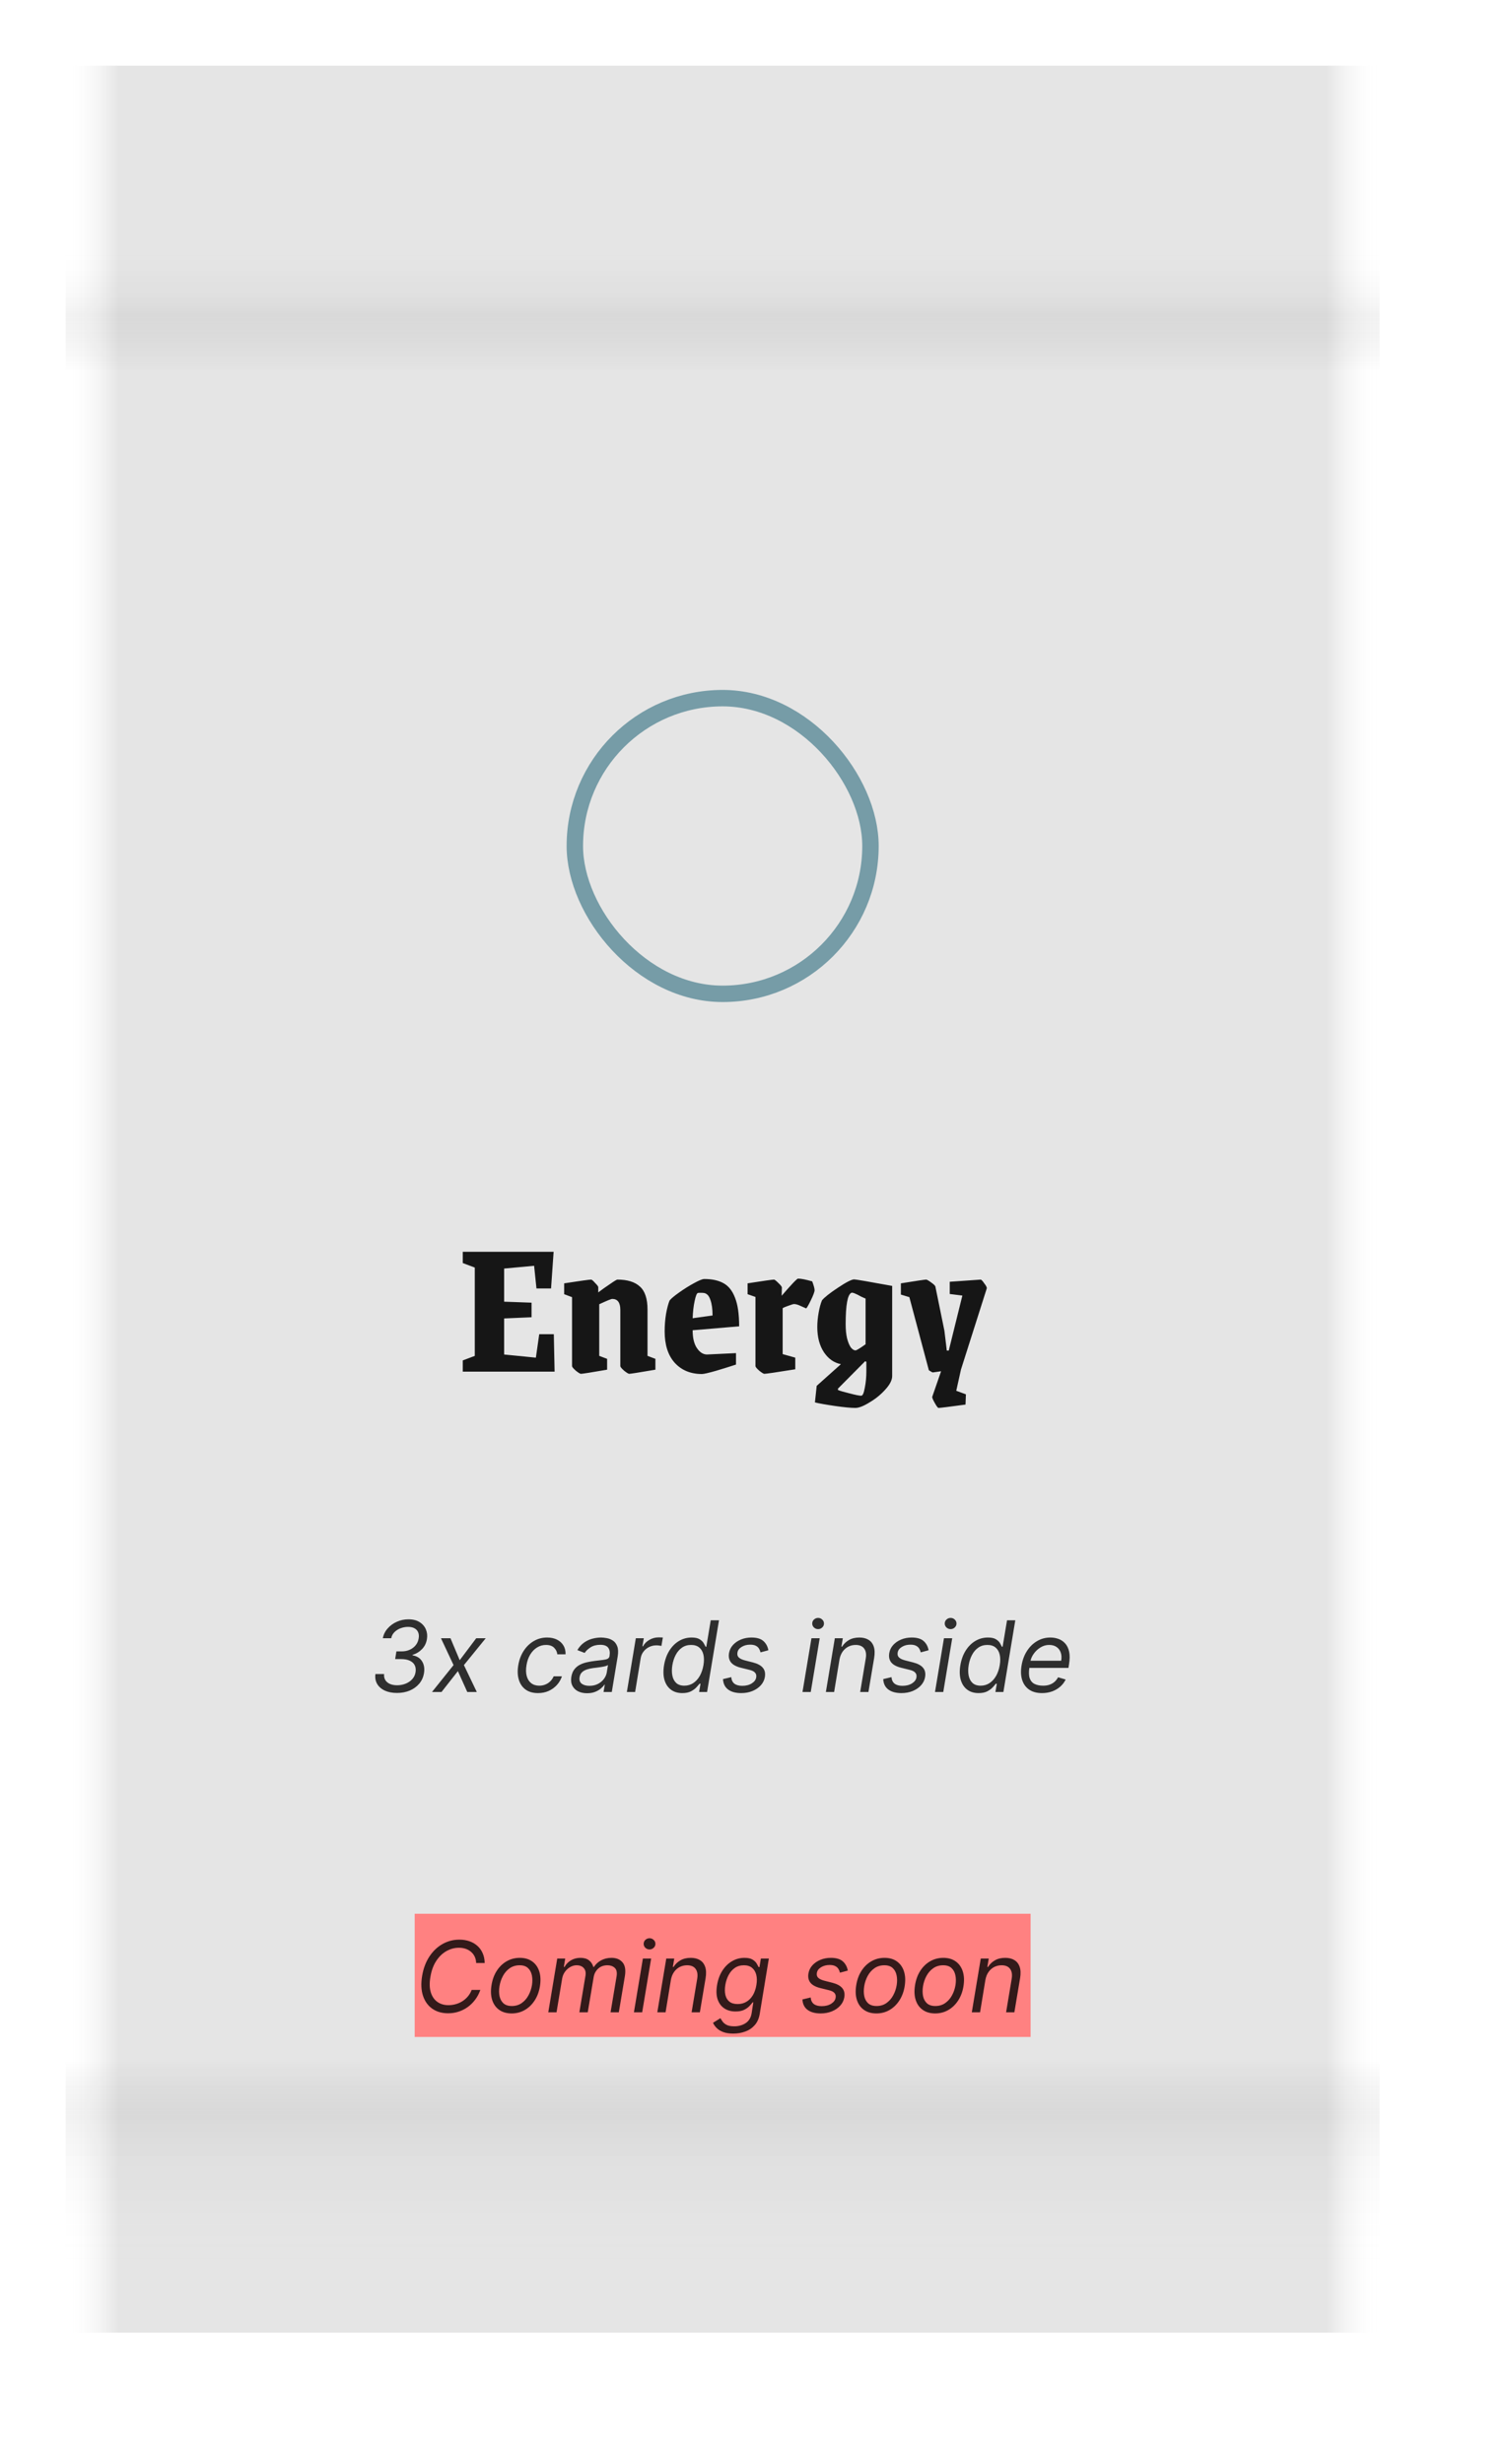 <svg width="184" height="300" viewBox="0 0 184 300" fill="none" xmlns="http://www.w3.org/2000/svg">
<g filter="url(#filter0_d_4635_54132)">
<g clip-path="url(#clip0_4635_54132)">
<path d="M8 12L12 8L16 12V16H8V12Z" fill="white"/>
<path d="M16 12L20 8L24 12V16H16V12Z" fill="white"/>
<path d="M24 12L28 8L32 12V16H24V12Z" fill="white"/>
<path d="M32 12L36 8L40 12V16H32V12Z" fill="white"/>
<path d="M40 12L44 8L48 12V16H40V12Z" fill="white"/>
<path d="M48 12L52 8L56 12V16H48V12Z" fill="white"/>
<path d="M56 12L60 8L64 12V16H56V12Z" fill="white"/>
<path d="M64 12L68 8L72 12V16H64V12Z" fill="white"/>
<path d="M72 12L76 8L80 12V16H72V12Z" fill="white"/>
<path d="M80 12L84 8L88 12V16H80V12Z" fill="white"/>
<path d="M88 12L92 8L96 12V16H88V12Z" fill="white"/>
<path d="M96 12L100 8L104 12V16H96V12Z" fill="white"/>
<path d="M104 12L108 8L112 12V16H104V12Z" fill="white"/>
<path d="M112 12L116 8L120 12V16H112V12Z" fill="white"/>
<path d="M120 12L124 8L128 12V16H120V12Z" fill="white"/>
<path d="M128 12L132 8L136 12V16H128V12Z" fill="white"/>
<path d="M136 12L140 8L144 12V16H136V12Z" fill="white"/>
<path d="M144 12L148 8L152 12V16H144V12Z" fill="white"/>
<path d="M152 12L156 8L160 12V16H152V12Z" fill="white"/>
<path d="M160 12L164 8L168 12V16H160V12Z" fill="white"/>
</g>
<rect width="160" height="260" transform="translate(8 16)" fill="white"/>
<g clip-path="url(#clip1_4635_54132)">
<path d="M8 280L12 284L16 280V276H8V280Z" fill="white"/>
<path d="M16 280L20 284L24 280V276H16V280Z" fill="white"/>
<path d="M24 280L28 284L32 280V276H24V280Z" fill="white"/>
<path d="M32 280L36 284L40 280V276H32V280Z" fill="white"/>
<path d="M40 280L44 284L48 280V276H40V280Z" fill="white"/>
<path d="M48 280L52 284L56 280V276H48V280Z" fill="white"/>
<path d="M56 280L60 284L64 280V276H56V280Z" fill="white"/>
<path d="M64 280L68 284L72 280V276H64V280Z" fill="white"/>
<path d="M72 280L76 284L80 280V276H72V280Z" fill="white"/>
<path d="M80 280L84 284L88 280V276H80V280Z" fill="white"/>
<path d="M88 280L92 284L96 280V276H88V280Z" fill="white"/>
<path d="M96 280L100 284L104 280V276H96V280Z" fill="white"/>
<path d="M104 280L108 284L112 280V276H104V280Z" fill="white"/>
<path d="M112 280L116 284L120 280V276H112V280Z" fill="white"/>
<path d="M120 280L124 284L128 280V276H120V280Z" fill="white"/>
<path d="M128 280L132 284L136 280V276H128V280Z" fill="white"/>
<path d="M136 280L140 284L144 280V276H136V280Z" fill="white"/>
<path d="M144 280L148 284L152 280V276H144V280Z" fill="white"/>
<path d="M152 280L156 284L160 280V276H152V280Z" fill="white"/>
<path d="M160 280L164 284L168 280V276H160V280Z" fill="white"/>
</g>
</g>
<rect opacity="0.1" x="8" y="8" width="160" height="276" fill="url(#paint0_linear_4635_54132)"/>
<rect opacity="0.1" x="8" y="8" width="160" height="276" fill="url(#paint1_linear_4635_54132)"/>
<rect x="70" y="85" width="36" height="36" rx="18" stroke="#769CA7" stroke-width="2"/>
<path opacity="0.9" d="M56.352 165.632L57.816 165.08V154.328L56.352 153.776V152.408H67.416L67.104 156.872H65.328L65.04 154.112L61.392 154.448V158.48L64.728 158.6V160.376L61.392 160.52V164.912L65.256 165.296L65.664 162.44H67.44L67.536 167H56.352V165.632ZM70.739 167.264C70.643 167.264 70.435 167.136 70.115 166.88C69.811 166.608 69.659 166.424 69.659 166.328V157.928L68.699 157.568V156.248C70.667 155.944 71.763 155.792 71.987 155.792C72.067 155.792 72.227 155.928 72.467 156.2C72.723 156.456 72.851 156.624 72.851 156.704V157.352C73.267 157.032 73.739 156.696 74.267 156.344C74.795 155.976 75.099 155.792 75.179 155.792C76.395 155.792 77.307 156.072 77.915 156.632C78.539 157.176 78.851 158.12 78.851 159.464V165.08L79.811 165.44V166.76C77.859 167.096 76.795 167.264 76.619 167.264C76.523 167.264 76.315 167.136 75.995 166.88C75.691 166.608 75.539 166.424 75.539 166.328V159.488C75.539 158.592 75.211 158.144 74.555 158.144C74.427 158.144 73.899 158.36 72.971 158.792V165.08L73.931 165.44V166.76C71.995 167.096 70.931 167.264 70.739 167.264ZM85.474 167.288C84.098 167.288 82.994 166.832 82.162 165.92C81.346 165.008 80.938 163.736 80.938 162.104C80.938 161.368 80.994 160.656 81.106 159.968C81.234 159.264 81.378 158.72 81.538 158.336C81.73 158.096 82.122 157.768 82.714 157.352C83.322 156.92 83.922 156.544 84.514 156.224C85.122 155.888 85.538 155.72 85.762 155.72C86.706 155.72 87.482 155.888 88.09 156.224C88.714 156.56 89.186 157.152 89.506 158C89.842 158.832 90.01 159.992 90.01 161.48L84.346 161.96C84.346 162.904 84.522 163.632 84.874 164.144C85.226 164.656 85.634 164.912 86.098 164.912L89.626 164.744V166.136C89.002 166.344 88.21 166.592 87.25 166.88C86.306 167.152 85.714 167.288 85.474 167.288ZM86.77 160.16C86.77 159.376 86.682 158.744 86.506 158.264C86.346 157.768 86.09 157.488 85.738 157.424C85.658 157.408 85.506 157.4 85.282 157.4C85.122 157.4 85.018 157.408 84.97 157.424C84.842 157.472 84.714 157.8 84.586 158.408C84.458 159 84.378 159.696 84.346 160.496L86.77 160.16ZM93.075 167.264C92.979 167.264 92.771 167.136 92.451 166.88C92.147 166.608 91.995 166.424 91.995 166.328V157.904L91.035 157.568V156.248C92.971 155.944 94.043 155.792 94.251 155.792C94.331 155.792 94.507 155.928 94.779 156.2C95.067 156.472 95.211 156.656 95.211 156.752L95.187 157.76C96.387 156.368 97.051 155.672 97.179 155.672C97.547 155.672 98.123 155.784 98.907 156.008C99.099 156.52 99.195 156.88 99.195 157.088C99.195 157.28 99.043 157.688 98.739 158.312C98.435 158.936 98.243 159.264 98.163 159.296C98.131 159.28 97.931 159.192 97.563 159.032C97.211 158.856 96.923 158.768 96.699 158.768C96.603 158.768 96.387 158.832 96.051 158.96C95.715 159.072 95.467 159.176 95.307 159.272V164.864L96.843 165.296V166.712C94.555 167.08 93.299 167.264 93.075 167.264ZM104.156 171.416C103.596 171.416 102.764 171.336 101.66 171.176C100.556 171.016 99.748 170.872 99.236 170.744L99.452 168.728L102.404 166.088C101.572 165.928 100.884 165.448 100.34 164.648C99.796 163.832 99.524 162.8 99.524 161.552C99.524 161.008 99.58 160.424 99.692 159.8C99.804 159.176 99.94 158.68 100.1 158.312C100.404 157.944 101.052 157.432 102.044 156.776C103.052 156.104 103.708 155.768 104.012 155.768C104.204 155.768 105.748 156.032 108.644 156.56V167.528C108.644 168.024 108.364 168.576 107.804 169.184C107.26 169.792 106.62 170.312 105.884 170.744C105.164 171.192 104.588 171.416 104.156 171.416ZM104.18 164.408C104.308 164.408 104.716 164.16 105.404 163.664V158.096C105.34 158.08 105.26 158.048 105.164 158C105.068 157.952 104.964 157.904 104.852 157.856C104.196 157.488 103.804 157.336 103.676 157.4C103.212 157.608 102.98 158.88 102.98 161.216C102.98 161.888 103.036 162.464 103.148 162.944C103.276 163.424 103.428 163.792 103.604 164.048C103.796 164.288 103.988 164.408 104.18 164.408ZM104.876 169.928C105.052 169.928 105.196 169.608 105.308 168.968C105.436 168.344 105.5 167.664 105.5 166.928V165.8L105.356 165.728L102.044 169.064V169.232C102.252 169.328 102.716 169.464 103.436 169.64C104.156 169.832 104.636 169.928 104.876 169.928ZM114.287 171.416C114.207 171.416 114.055 171.216 113.831 170.816C113.607 170.416 113.503 170.168 113.519 170.072L114.599 166.952L113.591 167.096C113.543 167.096 113.383 167.008 113.111 166.832L110.735 157.928L109.703 157.616V156.248C111.591 155.944 112.615 155.792 112.775 155.792C112.871 155.792 113.071 155.904 113.375 156.128C113.695 156.352 113.871 156.52 113.903 156.632L115.007 162.032L115.295 164.432H115.535L117.191 157.736L115.655 157.544V156.056L119.423 155.792C119.503 155.792 119.647 155.944 119.855 156.248C120.079 156.536 120.183 156.736 120.167 156.848L117.023 166.736L116.447 169.328L117.623 169.76L117.575 171.008C115.575 171.28 114.479 171.416 114.287 171.416Z" fill="black"/>
<path opacity="0.8" d="M48.341 206.119C47.773 206.119 47.28 206.024 46.862 205.834C46.447 205.641 46.138 205.372 45.933 205.028C45.729 204.682 45.656 204.278 45.716 203.818H46.773C46.747 204.097 46.795 204.338 46.918 204.543C47.043 204.747 47.227 204.905 47.472 205.016C47.719 205.126 48.014 205.182 48.358 205.182C48.724 205.182 49.068 205.118 49.389 204.99C49.713 204.862 49.984 204.678 50.203 204.436C50.422 204.192 50.557 203.901 50.608 203.562C50.653 203.259 50.619 202.989 50.506 202.753C50.392 202.517 50.196 202.332 49.918 202.199C49.642 202.062 49.281 201.994 48.835 201.994H48.119L48.273 201.057H48.938C49.284 201.057 49.602 200.991 49.892 200.861C50.182 200.73 50.423 200.547 50.617 200.311C50.81 200.072 50.932 199.793 50.983 199.472C51.031 199.19 51.011 198.946 50.923 198.739C50.838 198.528 50.69 198.365 50.48 198.249C50.273 198.132 50.008 198.074 49.688 198.074C49.381 198.074 49.08 198.129 48.784 198.24C48.492 198.348 48.242 198.506 48.034 198.713C47.827 198.918 47.696 199.165 47.642 199.455H46.619C46.707 199 46.905 198.601 47.212 198.257C47.519 197.911 47.892 197.641 48.332 197.447C48.776 197.251 49.244 197.153 49.739 197.153C50.287 197.153 50.739 197.267 51.094 197.494C51.452 197.719 51.707 198.014 51.861 198.381C52.014 198.744 52.057 199.136 51.989 199.557C51.912 200.037 51.715 200.443 51.396 200.776C51.078 201.108 50.69 201.344 50.233 201.483V201.534C50.77 201.628 51.159 201.875 51.401 202.276C51.645 202.673 51.722 203.148 51.631 203.699C51.551 204.193 51.359 204.622 51.055 204.986C50.751 205.347 50.367 205.626 49.901 205.825C49.435 206.021 48.915 206.119 48.341 206.119ZM54.856 199.455L55.981 202.131L57.993 199.455H59.152L56.493 202.727L58.061 206H56.902L55.76 203.46L53.766 206H52.606L55.231 202.727L53.697 199.455H54.856ZM65.513 206.136C64.897 206.136 64.391 205.991 63.996 205.702C63.604 205.412 63.331 205.013 63.178 204.504C63.025 203.996 63.002 203.415 63.11 202.761C63.218 202.097 63.436 201.51 63.766 201.001C64.096 200.49 64.506 200.091 64.998 199.804C65.489 199.514 66.03 199.369 66.621 199.369C67.081 199.369 67.482 199.455 67.823 199.625C68.164 199.795 68.427 200.034 68.611 200.341C68.796 200.648 68.882 201.006 68.871 201.415H67.865C67.837 201.116 67.709 200.852 67.482 200.622C67.257 200.389 66.925 200.273 66.485 200.273C66.093 200.273 65.732 200.375 65.402 200.58C65.073 200.781 64.796 201.067 64.571 201.436C64.347 201.803 64.195 202.233 64.115 202.727C64.03 203.233 64.037 203.673 64.137 204.048C64.236 204.423 64.416 204.714 64.678 204.922C64.939 205.129 65.269 205.233 65.666 205.233C65.928 205.233 66.172 205.188 66.4 205.097C66.627 205.006 66.829 204.875 67.005 204.705C67.181 204.534 67.32 204.33 67.422 204.091H68.428C68.303 204.477 68.103 204.825 67.827 205.135C67.552 205.442 67.218 205.686 66.826 205.868C66.434 206.047 65.996 206.136 65.513 206.136ZM71.483 206.153C71.069 206.153 70.705 206.075 70.392 205.919C70.08 205.76 69.848 205.531 69.698 205.233C69.547 204.932 69.506 204.568 69.574 204.142C69.64 203.767 69.766 203.463 69.954 203.23C70.141 202.994 70.368 202.81 70.635 202.676C70.905 202.54 71.195 202.439 71.505 202.374C71.817 202.305 72.128 202.253 72.438 202.216C72.841 202.165 73.169 202.125 73.422 202.097C73.675 202.068 73.865 202.021 73.993 201.956C74.121 201.891 74.199 201.778 74.228 201.619V201.585C74.296 201.168 74.24 200.842 74.061 200.609C73.882 200.374 73.563 200.256 73.103 200.256C72.625 200.256 72.226 200.361 71.905 200.571C71.584 200.781 71.347 201.006 71.194 201.244L70.307 200.903C70.54 200.506 70.819 200.196 71.142 199.974C71.466 199.75 71.806 199.594 72.161 199.506C72.516 199.415 72.858 199.369 73.188 199.369C73.398 199.369 73.635 199.395 73.9 199.446C74.164 199.494 74.411 199.595 74.641 199.749C74.874 199.902 75.049 200.134 75.165 200.443C75.284 200.753 75.302 201.168 75.216 201.688L74.5 206H73.495L73.648 205.114H73.597C73.506 205.256 73.367 205.408 73.179 205.57C72.995 205.732 72.76 205.869 72.476 205.983C72.195 206.097 71.864 206.153 71.483 206.153ZM71.773 205.25C72.171 205.25 72.519 205.172 72.817 205.016C73.118 204.859 73.36 204.658 73.541 204.411C73.726 204.163 73.841 203.903 73.887 203.631L74.04 202.71C73.989 202.761 73.888 202.808 73.738 202.851C73.587 202.891 73.416 202.926 73.226 202.957C73.039 202.986 72.856 203.011 72.677 203.034C72.5 203.054 72.358 203.071 72.25 203.085C71.983 203.119 71.729 203.175 71.488 203.251C71.249 203.325 71.047 203.437 70.882 203.588C70.721 203.736 70.62 203.937 70.58 204.193C70.52 204.543 70.604 204.807 70.831 204.986C71.059 205.162 71.373 205.25 71.773 205.25ZM76.336 206L77.427 199.455H78.398L78.228 200.443H78.296C78.467 200.119 78.727 199.857 79.076 199.655C79.425 199.453 79.796 199.352 80.188 199.352C80.265 199.352 80.357 199.354 80.465 199.357C80.573 199.357 80.657 199.361 80.717 199.369L80.546 200.392C80.512 200.384 80.435 200.371 80.316 200.354C80.197 200.334 80.069 200.324 79.933 200.324C79.614 200.324 79.32 200.391 79.05 200.524C78.781 200.655 78.555 200.837 78.373 201.07C78.191 201.3 78.075 201.562 78.023 201.858L77.342 206H76.336ZM83.088 206.136C82.54 206.136 82.079 205.999 81.707 205.723C81.335 205.445 81.072 205.053 80.919 204.547C80.769 204.038 80.75 203.438 80.864 202.744C80.98 202.057 81.197 201.46 81.516 200.955C81.837 200.449 82.23 200.058 82.696 199.783C83.162 199.507 83.671 199.369 84.222 199.369C84.648 199.369 84.973 199.44 85.197 199.582C85.425 199.722 85.59 199.881 85.692 200.06C85.794 200.236 85.872 200.381 85.926 200.494H86.011L86.548 197.273H87.554L86.105 206H85.133L85.304 204.994H85.185C85.091 205.114 84.96 205.264 84.793 205.446C84.625 205.625 84.403 205.786 84.128 205.928C83.855 206.067 83.508 206.136 83.088 206.136ZM83.335 205.233C83.739 205.233 84.099 205.128 84.418 204.918C84.739 204.705 85.006 204.411 85.219 204.036C85.432 203.658 85.579 203.222 85.662 202.727C85.744 202.239 85.742 201.811 85.653 201.445C85.565 201.075 85.396 200.788 85.146 200.584C84.896 200.376 84.565 200.273 84.153 200.273C83.73 200.273 83.362 200.382 83.05 200.601C82.737 200.817 82.483 201.111 82.287 201.483C82.091 201.852 81.954 202.267 81.878 202.727C81.801 203.193 81.8 203.616 81.874 203.997C81.947 204.375 82.104 204.676 82.342 204.901C82.584 205.122 82.915 205.233 83.335 205.233ZM93.567 200.92L92.612 201.176C92.578 201.023 92.519 200.875 92.433 200.733C92.351 200.588 92.223 200.47 92.05 200.379C91.879 200.286 91.646 200.239 91.351 200.239C90.95 200.239 90.602 200.331 90.307 200.516C90.011 200.697 89.842 200.929 89.8 201.21C89.757 201.457 89.814 201.655 89.97 201.803C90.126 201.95 90.388 202.071 90.754 202.165L91.692 202.403C92.254 202.548 92.655 202.766 92.894 203.055C93.135 203.342 93.217 203.716 93.141 204.176C93.078 204.551 92.915 204.886 92.651 205.182C92.386 205.477 92.048 205.71 91.636 205.881C91.224 206.051 90.766 206.136 90.26 206.136C89.587 206.136 89.055 205.991 88.666 205.702C88.277 205.409 88.07 204.986 88.044 204.432L89.05 204.193C89.075 204.543 89.2 204.807 89.425 204.986C89.652 205.162 89.97 205.25 90.379 205.25C90.848 205.25 91.239 205.151 91.551 204.952C91.864 204.75 92.041 204.509 92.084 204.227C92.126 203.997 92.081 203.805 91.947 203.652C91.817 203.499 91.59 203.384 91.266 203.307L90.226 203.051C89.646 202.906 89.24 202.685 89.007 202.386C88.777 202.088 88.7 201.713 88.777 201.261C88.84 200.892 88.999 200.565 89.254 200.281C89.513 199.997 89.837 199.774 90.226 199.612C90.618 199.45 91.044 199.369 91.504 199.369C92.152 199.369 92.636 199.511 92.957 199.795C93.278 200.077 93.481 200.452 93.567 200.92ZM97.723 206L98.814 199.455H99.819L98.728 206H97.723ZM99.623 198.347C99.427 198.347 99.258 198.28 99.116 198.146C98.977 198.013 98.907 197.852 98.907 197.665C98.907 197.477 98.977 197.317 99.116 197.183C99.258 197.05 99.427 196.983 99.623 196.983C99.819 196.983 99.987 197.05 100.126 197.183C100.268 197.317 100.339 197.477 100.339 197.665C100.339 197.852 100.268 198.013 100.126 198.146C99.987 198.28 99.819 198.347 99.623 198.347ZM102.224 202.062L101.576 206H100.57L101.661 199.455H102.633L102.462 200.477H102.548C102.752 200.145 103.029 199.878 103.379 199.676C103.728 199.472 104.15 199.369 104.644 199.369C105.082 199.369 105.451 199.46 105.752 199.642C106.056 199.821 106.271 200.094 106.396 200.46C106.523 200.824 106.542 201.284 106.451 201.841L105.752 206H104.746L105.428 201.909C105.513 201.398 105.447 200.997 105.228 200.707C105.012 200.418 104.67 200.273 104.201 200.273C103.877 200.273 103.577 200.342 103.302 200.482C103.029 200.621 102.798 200.824 102.607 201.091C102.42 201.358 102.292 201.682 102.224 202.062ZM113.078 200.92L112.124 201.176C112.09 201.023 112.03 200.875 111.945 200.733C111.863 200.588 111.735 200.47 111.561 200.379C111.391 200.286 111.158 200.239 110.863 200.239C110.462 200.239 110.114 200.331 109.819 200.516C109.523 200.697 109.354 200.929 109.311 201.21C109.269 201.457 109.326 201.655 109.482 201.803C109.638 201.95 109.9 202.071 110.266 202.165L111.203 202.403C111.766 202.548 112.167 202.766 112.405 203.055C112.647 203.342 112.729 203.716 112.652 204.176C112.59 204.551 112.426 204.886 112.162 205.182C111.898 205.477 111.56 205.71 111.148 205.881C110.736 206.051 110.277 206.136 109.772 206.136C109.098 206.136 108.567 205.991 108.178 205.702C107.789 205.409 107.581 204.986 107.556 204.432L108.561 204.193C108.587 204.543 108.712 204.807 108.936 204.986C109.164 205.162 109.482 205.25 109.891 205.25C110.36 205.25 110.75 205.151 111.063 204.952C111.375 204.75 111.553 204.509 111.596 204.227C111.638 203.997 111.593 203.805 111.459 203.652C111.328 203.499 111.101 203.384 110.777 203.307L109.738 203.051C109.158 202.906 108.752 202.685 108.519 202.386C108.289 202.088 108.212 201.713 108.289 201.261C108.351 200.892 108.51 200.565 108.766 200.281C109.025 199.997 109.348 199.774 109.738 199.612C110.13 199.45 110.556 199.369 111.016 199.369C111.664 199.369 112.148 199.511 112.469 199.795C112.79 200.077 112.993 200.452 113.078 200.92ZM113.859 206L114.95 199.455H115.956L114.865 206H113.859ZM115.76 198.347C115.564 198.347 115.395 198.28 115.253 198.146C115.114 198.013 115.044 197.852 115.044 197.665C115.044 197.477 115.114 197.317 115.253 197.183C115.395 197.05 115.564 196.983 115.76 196.983C115.956 196.983 116.124 197.05 116.263 197.183C116.405 197.317 116.476 197.477 116.476 197.665C116.476 197.852 116.405 198.013 116.263 198.146C116.124 198.28 115.956 198.347 115.76 198.347ZM119.17 206.136C118.622 206.136 118.162 205.999 117.789 205.723C117.417 205.445 117.154 205.053 117.001 204.547C116.85 204.038 116.832 203.438 116.946 202.744C117.062 202.057 117.279 201.46 117.598 200.955C117.919 200.449 118.312 200.058 118.778 199.783C119.244 199.507 119.752 199.369 120.304 199.369C120.73 199.369 121.055 199.44 121.279 199.582C121.507 199.722 121.672 199.881 121.774 200.06C121.876 200.236 121.954 200.381 122.008 200.494H122.093L122.63 197.273H123.636L122.187 206H121.216L121.386 204.994H121.267C121.173 205.114 121.042 205.264 120.875 205.446C120.707 205.625 120.485 205.786 120.21 205.928C119.937 206.067 119.591 206.136 119.17 206.136ZM119.417 205.233C119.821 205.233 120.181 205.128 120.5 204.918C120.821 204.705 121.088 204.411 121.301 204.036C121.514 203.658 121.662 203.222 121.744 202.727C121.826 202.239 121.824 201.811 121.735 201.445C121.647 201.075 121.478 200.788 121.228 200.584C120.978 200.376 120.647 200.273 120.235 200.273C119.812 200.273 119.444 200.382 119.132 200.601C118.819 200.817 118.565 201.111 118.369 201.483C118.173 201.852 118.037 202.267 117.96 202.727C117.883 203.193 117.882 203.616 117.956 203.997C118.029 204.375 118.186 204.676 118.424 204.901C118.666 205.122 118.997 205.233 119.417 205.233ZM126.887 206.136C126.26 206.136 125.741 205.997 125.332 205.719C124.923 205.438 124.637 205.045 124.475 204.543C124.314 204.037 124.288 203.449 124.399 202.778C124.51 202.108 124.73 201.517 125.059 201.006C125.389 200.491 125.799 200.091 126.291 199.804C126.782 199.514 127.322 199.369 127.91 199.369C128.251 199.369 128.579 199.426 128.895 199.54C129.21 199.653 129.483 199.838 129.713 200.094C129.943 200.347 130.103 200.682 130.194 201.099C130.285 201.517 130.279 202.031 130.177 202.642L130.109 203.068H125.064L125.2 202.199H129.223C129.288 201.83 129.271 201.5 129.172 201.21C129.075 200.92 128.906 200.692 128.664 200.524C128.426 200.357 128.123 200.273 127.757 200.273C127.379 200.273 127.027 200.375 126.7 200.58C126.373 200.781 126.1 201.037 125.882 201.347C125.663 201.653 125.527 201.966 125.473 202.284L125.353 203.034C125.268 203.577 125.281 204.009 125.392 204.33C125.505 204.651 125.703 204.882 125.984 205.024C126.265 205.163 126.618 205.233 127.041 205.233C127.311 205.233 127.559 205.196 127.787 205.122C128.014 205.045 128.217 204.932 128.396 204.781C128.575 204.628 128.725 204.437 128.848 204.21L129.768 204.483C129.612 204.812 129.392 205.102 129.108 205.352C128.826 205.599 128.497 205.793 128.119 205.932C127.744 206.068 127.333 206.136 126.887 206.136Z" fill="black"/>
<rect width="75" height="15" transform="translate(50.5 233)" fill="#FF8181"/>
<path opacity="0.8" d="M59.023 239H57.983C57.972 238.696 57.909 238.429 57.795 238.199C57.682 237.969 57.528 237.776 57.335 237.619C57.145 237.46 56.926 237.341 56.679 237.261C56.432 237.182 56.168 237.142 55.886 237.142C55.347 237.142 54.835 237.28 54.352 237.555C53.869 237.828 53.456 238.23 53.112 238.761C52.769 239.29 52.534 239.937 52.409 240.705C52.284 241.449 52.303 242.075 52.465 242.584C52.626 243.092 52.895 243.477 53.27 243.739C53.645 244 54.091 244.131 54.608 244.131C54.906 244.131 55.199 244.091 55.486 244.011C55.776 243.932 56.045 243.814 56.295 243.658C56.548 243.499 56.773 243.304 56.969 243.074C57.168 242.841 57.324 242.574 57.438 242.273H58.494C58.338 242.719 58.126 243.118 57.859 243.47C57.595 243.822 57.29 244.122 56.943 244.369C56.597 244.614 56.223 244.8 55.822 244.928C55.422 245.055 55.006 245.119 54.574 245.119C53.818 245.119 53.175 244.935 52.644 244.565C52.115 244.193 51.737 243.668 51.51 242.989C51.285 242.307 51.25 241.5 51.403 240.568C51.557 239.659 51.851 238.875 52.285 238.216C52.72 237.554 53.253 237.045 53.883 236.69C54.514 236.332 55.199 236.153 55.938 236.153C56.381 236.153 56.788 236.217 57.16 236.345C57.533 236.473 57.856 236.661 58.132 236.908C58.408 237.152 58.622 237.45 58.776 237.803C58.932 238.152 59.014 238.551 59.023 239ZM62.307 245.136C61.705 245.136 61.201 244.993 60.794 244.706C60.388 244.419 60.101 244.017 59.934 243.5C59.769 242.983 59.742 242.381 59.853 241.693C59.961 241.023 60.175 240.439 60.496 239.942C60.82 239.442 61.222 239.055 61.702 238.783C62.185 238.507 62.716 238.369 63.296 238.369C63.898 238.369 64.401 238.514 64.804 238.804C65.211 239.091 65.498 239.494 65.665 240.014C65.833 240.531 65.861 241.136 65.75 241.83C65.642 242.494 65.425 243.075 65.098 243.572C64.775 244.067 64.373 244.452 63.892 244.727C63.415 245 62.887 245.136 62.307 245.136ZM62.324 244.233C62.784 244.233 63.184 244.115 63.522 243.879C63.863 243.643 64.138 243.332 64.348 242.946C64.561 242.56 64.705 242.142 64.779 241.693C64.847 241.267 64.844 240.871 64.77 240.504C64.696 240.135 64.539 239.838 64.297 239.614C64.056 239.386 63.716 239.273 63.279 239.273C62.819 239.273 62.416 239.392 62.073 239.631C61.732 239.869 61.456 240.183 61.246 240.572C61.036 240.962 60.895 241.381 60.824 241.83C60.756 242.256 60.758 242.652 60.828 243.018C60.902 243.382 61.06 243.676 61.301 243.901C61.546 244.122 61.887 244.233 62.324 244.233ZM66.766 245L67.856 238.455H68.828L68.658 239.477H68.743C68.939 239.128 69.204 238.857 69.54 238.663C69.878 238.467 70.26 238.369 70.686 238.369C71.112 238.369 71.454 238.467 71.713 238.663C71.972 238.857 72.152 239.128 72.254 239.477H72.322C72.544 239.136 72.84 238.866 73.209 238.668C73.581 238.469 74.001 238.369 74.47 238.369C75.05 238.369 75.496 238.553 75.808 238.919C76.124 239.286 76.217 239.852 76.09 240.619L75.356 245H74.351L75.084 240.619C75.16 240.134 75.084 239.788 74.854 239.584C74.626 239.376 74.334 239.273 73.976 239.273C73.516 239.273 73.136 239.411 72.838 239.686C72.54 239.962 72.356 240.312 72.288 240.739L71.572 245H70.55L71.3 240.517C71.359 240.142 71.288 239.841 71.087 239.614C70.885 239.386 70.592 239.273 70.209 239.273C69.947 239.273 69.692 239.344 69.442 239.486C69.192 239.625 68.977 239.818 68.798 240.065C68.619 240.31 68.504 240.591 68.453 240.909L67.771 245H66.766ZM77.195 245L78.286 238.455H79.292L78.201 245H77.195ZM79.096 237.347C78.9 237.347 78.731 237.28 78.589 237.146C78.45 237.013 78.38 236.852 78.38 236.665C78.38 236.477 78.45 236.317 78.589 236.183C78.731 236.05 78.9 235.983 79.096 235.983C79.292 235.983 79.46 236.05 79.599 236.183C79.741 236.317 79.812 236.477 79.812 236.665C79.812 236.852 79.741 237.013 79.599 237.146C79.46 237.28 79.292 237.347 79.096 237.347ZM81.696 241.062L81.049 245H80.043L81.134 238.455H82.106L81.935 239.477H82.02C82.225 239.145 82.502 238.878 82.851 238.676C83.201 238.472 83.623 238.369 84.117 238.369C84.554 238.369 84.924 238.46 85.225 238.642C85.529 238.821 85.743 239.094 85.868 239.46C85.996 239.824 86.015 240.284 85.924 240.841L85.225 245H84.219L84.901 240.909C84.986 240.398 84.919 239.997 84.701 239.707C84.485 239.418 84.142 239.273 83.674 239.273C83.35 239.273 83.05 239.342 82.775 239.482C82.502 239.621 82.27 239.824 82.08 240.091C81.892 240.358 81.765 240.682 81.696 241.062ZM89.296 247.591C88.807 247.591 88.398 247.528 88.068 247.403C87.739 247.281 87.474 247.119 87.276 246.918C87.077 246.719 86.926 246.506 86.824 246.278L87.727 245.716C87.796 245.835 87.883 245.972 87.992 246.125C88.099 246.281 88.263 246.416 88.481 246.53C88.703 246.646 89.014 246.705 89.415 246.705C89.94 246.705 90.401 246.577 90.796 246.321C91.19 246.065 91.435 245.665 91.528 245.119L91.733 243.79H91.648C91.557 243.909 91.43 244.057 91.269 244.233C91.106 244.406 90.889 244.561 90.617 244.697C90.344 244.831 89.994 244.898 89.568 244.898C89.037 244.898 88.582 244.773 88.204 244.523C87.827 244.273 87.555 243.909 87.391 243.432C87.229 242.955 87.204 242.375 87.318 241.693C87.429 241.023 87.642 240.439 87.957 239.942C88.276 239.442 88.668 239.055 89.133 238.783C89.599 238.507 90.108 238.369 90.659 238.369C91.085 238.369 91.412 238.44 91.639 238.582C91.869 238.722 92.037 238.881 92.142 239.06C92.247 239.236 92.327 239.381 92.381 239.494H92.483L92.653 238.455H93.625L92.517 245.188C92.423 245.75 92.22 246.207 91.908 246.56C91.595 246.915 91.212 247.175 90.757 247.339C90.303 247.507 89.815 247.591 89.296 247.591ZM89.824 243.994C90.224 243.994 90.581 243.902 90.894 243.717C91.209 243.533 91.47 243.267 91.678 242.92C91.885 242.574 92.028 242.159 92.108 241.676C92.188 241.205 92.182 240.788 92.091 240.428C92 240.067 91.828 239.784 91.575 239.58C91.325 239.375 90.997 239.273 90.591 239.273C90.162 239.273 89.791 239.381 89.479 239.597C89.169 239.812 88.918 240.102 88.724 240.466C88.531 240.83 88.398 241.233 88.324 241.676C88.25 242.131 88.253 242.533 88.332 242.882C88.412 243.229 88.574 243.501 88.818 243.7C89.065 243.896 89.401 243.994 89.824 243.994ZM103.239 239.92L102.284 240.176C102.25 240.023 102.19 239.875 102.105 239.733C102.023 239.588 101.895 239.47 101.722 239.379C101.551 239.286 101.318 239.239 101.023 239.239C100.622 239.239 100.274 239.331 99.979 239.516C99.683 239.697 99.514 239.929 99.472 240.21C99.429 240.457 99.486 240.655 99.642 240.803C99.798 240.95 100.06 241.071 100.426 241.165L101.364 241.403C101.926 241.548 102.327 241.766 102.565 242.055C102.807 242.342 102.889 242.716 102.812 243.176C102.75 243.551 102.587 243.886 102.322 244.182C102.058 244.477 101.72 244.71 101.308 244.881C100.896 245.051 100.438 245.136 99.932 245.136C99.258 245.136 98.727 244.991 98.338 244.702C97.949 244.409 97.742 243.986 97.716 243.432L98.722 243.193C98.747 243.543 98.872 243.807 99.097 243.986C99.324 244.162 99.642 244.25 100.051 244.25C100.52 244.25 100.911 244.151 101.223 243.952C101.536 243.75 101.713 243.509 101.756 243.227C101.798 242.997 101.753 242.805 101.619 242.652C101.489 242.499 101.261 242.384 100.938 242.307L99.898 242.051C99.318 241.906 98.912 241.685 98.679 241.386C98.449 241.088 98.372 240.713 98.449 240.261C98.511 239.892 98.671 239.565 98.926 239.281C99.185 238.997 99.508 238.774 99.898 238.612C100.29 238.45 100.716 238.369 101.176 238.369C101.824 238.369 102.308 238.511 102.629 238.795C102.95 239.077 103.153 239.452 103.239 239.92ZM106.721 245.136C106.119 245.136 105.615 244.993 105.208 244.706C104.802 244.419 104.515 244.017 104.348 243.5C104.183 242.983 104.156 242.381 104.267 241.693C104.375 241.023 104.589 240.439 104.91 239.942C105.234 239.442 105.636 239.055 106.116 238.783C106.599 238.507 107.13 238.369 107.71 238.369C108.312 238.369 108.815 238.514 109.218 238.804C109.625 239.091 109.912 239.494 110.079 240.014C110.247 240.531 110.275 241.136 110.164 241.83C110.056 242.494 109.839 243.075 109.512 243.572C109.189 244.067 108.787 244.452 108.306 244.727C107.829 245 107.301 245.136 106.721 245.136ZM106.738 244.233C107.199 244.233 107.598 244.115 107.936 243.879C108.277 243.643 108.552 243.332 108.762 242.946C108.975 242.56 109.119 242.142 109.193 241.693C109.261 241.267 109.258 240.871 109.184 240.504C109.11 240.135 108.953 239.838 108.711 239.614C108.47 239.386 108.13 239.273 107.693 239.273C107.233 239.273 106.831 239.392 106.487 239.631C106.146 239.869 105.87 240.183 105.66 240.572C105.45 240.962 105.309 241.381 105.238 241.83C105.17 242.256 105.172 242.652 105.243 243.018C105.316 243.382 105.474 243.676 105.716 243.901C105.96 244.122 106.301 244.233 106.738 244.233ZM113.881 245.136C113.279 245.136 112.775 244.993 112.369 244.706C111.962 244.419 111.675 244.017 111.508 243.5C111.343 242.983 111.316 242.381 111.427 241.693C111.535 241.023 111.749 240.439 112.07 239.942C112.394 239.442 112.796 239.055 113.276 238.783C113.759 238.507 114.29 238.369 114.87 238.369C115.472 238.369 115.975 238.514 116.379 238.804C116.785 239.091 117.072 239.494 117.239 240.014C117.407 240.531 117.435 241.136 117.325 241.83C117.217 242.494 116.999 243.075 116.673 243.572C116.349 244.067 115.947 244.452 115.467 244.727C114.989 245 114.461 245.136 113.881 245.136ZM113.898 244.233C114.359 244.233 114.758 244.115 115.096 243.879C115.437 243.643 115.712 243.332 115.923 242.946C116.136 242.56 116.279 242.142 116.353 241.693C116.421 241.267 116.418 240.871 116.344 240.504C116.271 240.135 116.113 239.838 115.871 239.614C115.63 239.386 115.29 239.273 114.853 239.273C114.393 239.273 113.991 239.392 113.647 239.631C113.306 239.869 113.031 240.183 112.82 240.572C112.61 240.962 112.469 241.381 112.398 241.83C112.33 242.256 112.332 242.652 112.403 243.018C112.477 243.382 112.634 243.676 112.876 243.901C113.12 244.122 113.461 244.233 113.898 244.233ZM119.993 241.062L119.346 245H118.34L119.431 238.455H120.402L120.232 239.477H120.317C120.522 239.145 120.799 238.878 121.148 238.676C121.498 238.472 121.919 238.369 122.414 238.369C122.851 238.369 123.221 238.46 123.522 238.642C123.826 238.821 124.04 239.094 124.165 239.46C124.293 239.824 124.311 240.284 124.221 240.841L123.522 245H122.516L123.198 240.909C123.283 240.398 123.216 239.997 122.998 239.707C122.782 239.418 122.439 239.273 121.971 239.273C121.647 239.273 121.347 239.342 121.071 239.482C120.799 239.621 120.567 239.824 120.377 240.091C120.189 240.358 120.061 240.682 119.993 241.062Z" fill="black"/>
<defs>
<filter id="filter0_d_4635_54132" x="0" y="0" width="184" height="300" filterUnits="userSpaceOnUse" color-interpolation-filters="sRGB">
<feFlood flood-opacity="0" result="BackgroundImageFix"/>
<feColorMatrix in="SourceAlpha" type="matrix" values="0 0 0 0 0 0 0 0 0 0 0 0 0 0 0 0 0 0 127 0" result="hardAlpha"/>
<feOffset dx="4" dy="4"/>
<feGaussianBlur stdDeviation="6"/>
<feComposite in2="hardAlpha" operator="out"/>
<feColorMatrix type="matrix" values="0 0 0 0 0 0 0 0 0 0 0 0 0 0 0 0 0 0 0.25 0"/>
<feBlend mode="normal" in2="BackgroundImageFix" result="effect1_dropShadow_4635_54132"/>
<feBlend mode="normal" in="SourceGraphic" in2="effect1_dropShadow_4635_54132" result="shape"/>
</filter>
<linearGradient id="paint0_linear_4635_54132" x1="88" y1="8" x2="88" y2="284" gradientUnits="userSpaceOnUse">
<stop offset="0.08" stop-color="white" stop-opacity="0"/>
<stop offset="0.11" stop-opacity="0.5"/>
<stop offset="0.135" stop-color="white"/>
<stop offset="0.88" stop-color="white"/>
<stop offset="0.905" stop-opacity="0.5"/>
<stop offset="0.97" stop-color="white" stop-opacity="0"/>
</linearGradient>
<linearGradient id="paint1_linear_4635_54132" x1="168" y1="146" x2="8" y2="146" gradientUnits="userSpaceOnUse">
<stop stop-color="white" stop-opacity="0"/>
<stop offset="0.04"/>
<stop offset="0.96"/>
<stop offset="1" stop-color="white" stop-opacity="0"/>
</linearGradient>
<clipPath id="clip0_4635_54132">
<rect width="160" height="8" fill="white" transform="translate(8 8)"/>
</clipPath>
<clipPath id="clip1_4635_54132">
<rect width="160" height="8" fill="white" transform="matrix(1 0 0 -1 8 284)"/>
</clipPath>
</defs>
</svg>
